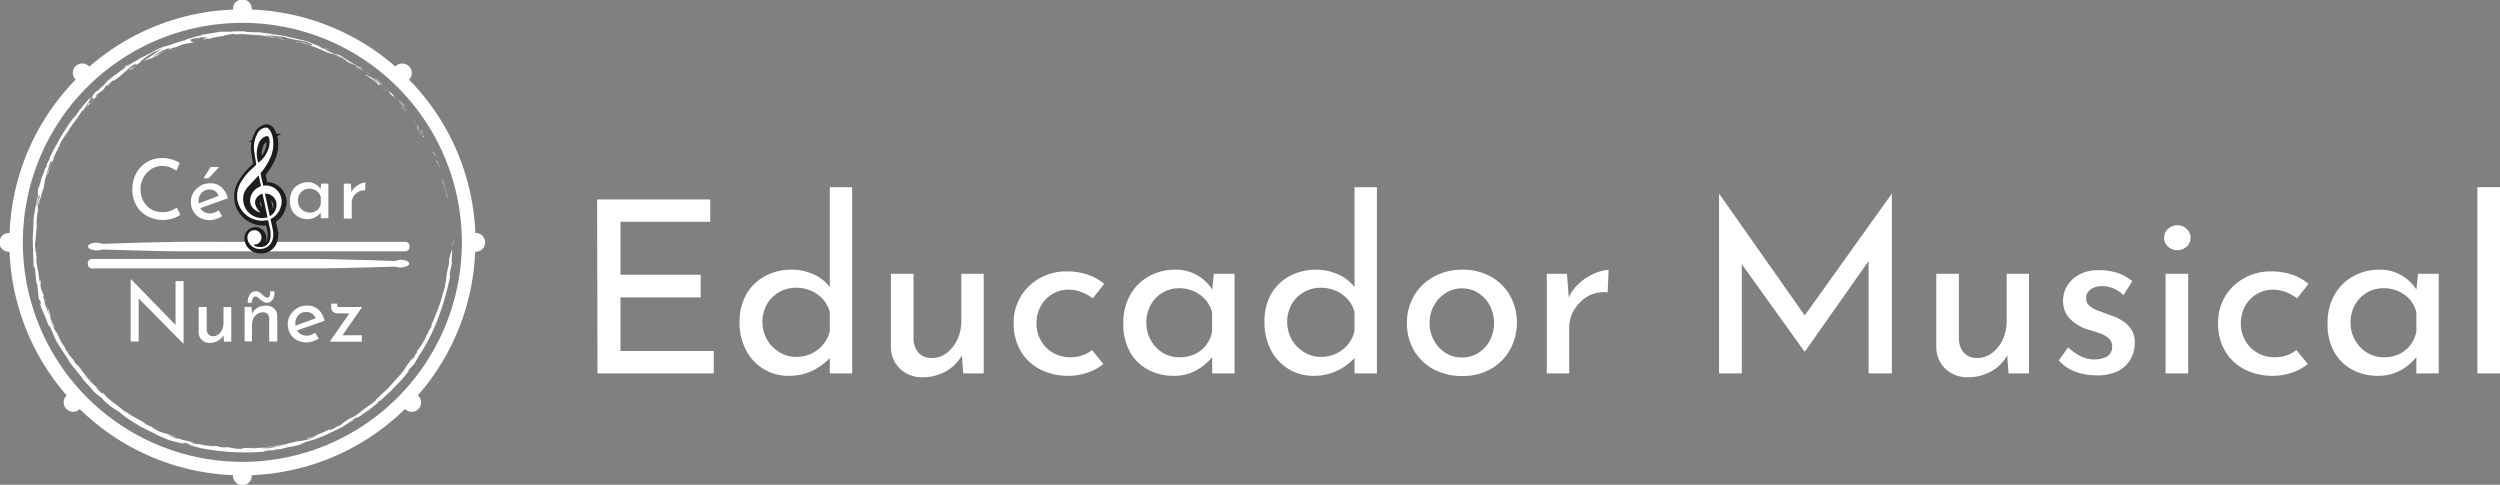 <svg xmlns="http://www.w3.org/2000/svg" viewBox="0 0 623.46 120.89"><rect x="0" y="0" width="623.46" height="120.89" fill="#808080" stroke="none"/><defs><style>.cls-1,.cls-2{fill:#fff;}.cls-2{stroke:#1d1d1b;stroke-miterlimit:10;stroke-width:2px;}</style></defs><title>Recurso 8</title><g id="Capa_2" data-name="Capa 2"><g id="Capa_1-2" data-name="Capa 1"><path class="cls-1" d="M148.92,49.74h28.2v5.58H154.74v13.2h20v5.64h-20V87.54H178v5.58h-29Z"/><path class="cls-1" d="M196.74,93.72a11.73,11.73,0,0,1-10.65-6.33,14.38,14.38,0,0,1-1.65-7,13.66,13.66,0,0,1,1.74-7.08,11.77,11.77,0,0,1,4.68-4.5,13.86,13.86,0,0,1,6.6-1.56,13,13,0,0,1,5.61,1.26A10.1,10.1,0,0,1,207.24,72l-.3,2V46.68h5.58V93.12h-5.58V86.94l.66,1.56A14.16,14.16,0,0,1,203,92.25,13.24,13.24,0,0,1,196.74,93.72ZM198.48,89a8.8,8.8,0,0,0,3.93-.84,8.64,8.64,0,0,0,2.88-2.25,8.28,8.28,0,0,0,1.65-3.33V77.82a7.69,7.69,0,0,0-1.71-3.18,8.42,8.42,0,0,0-2.94-2.13,9.39,9.39,0,0,0-3.81-.75,8.31,8.31,0,0,0-4.14,1.08,8.16,8.16,0,0,0-3.06,3,9.16,9.16,0,0,0,0,8.85,8.79,8.79,0,0,0,3.06,3.12A7.81,7.81,0,0,0,198.48,89Z"/><path class="cls-1" d="M230.16,94.08A7.92,7.92,0,0,1,224.49,92a7.45,7.45,0,0,1-2.31-5.37V68.28h5.64V84.66a5.46,5.46,0,0,0,1.2,3.27,4.29,4.29,0,0,0,3.36,1.35,6,6,0,0,0,3.69-1.23,8.86,8.86,0,0,0,2.67-3.36,11,11,0,0,0,1-4.83V68.28h5.58V93.12h-5.1L239.76,87l.36,1.14a9.79,9.79,0,0,1-2.22,3,10.57,10.57,0,0,1-3.45,2.13A11.75,11.75,0,0,1,230.16,94.08Z"/><path class="cls-1" d="M275.16,90.78a12.47,12.47,0,0,1-4,2.16,14.72,14.72,0,0,1-4.68.78,15.09,15.09,0,0,1-7.11-1.62,11.93,11.93,0,0,1-4.83-4.56,13.3,13.3,0,0,1-1.74-6.9,12.48,12.48,0,0,1,1.86-6.87,12.87,12.87,0,0,1,4.83-4.5,13.45,13.45,0,0,1,6.45-1.59,16.35,16.35,0,0,1,5.31.81,12.32,12.32,0,0,1,4.11,2.31l-2.82,3.6a12.5,12.5,0,0,0-2.61-1.47,8.72,8.72,0,0,0-3.51-.69,7.66,7.66,0,0,0-4,1.11,8,8,0,0,0-2.88,3,8.68,8.68,0,0,0-1.05,4.29,8.54,8.54,0,0,0,1.08,4.26,8.16,8.16,0,0,0,3,3.06,8.53,8.53,0,0,0,4.44,1.14,8.59,8.59,0,0,0,5.34-1.8Z"/><path class="cls-1" d="M292.68,93.72a13.38,13.38,0,0,1-6.33-1.5,11.17,11.17,0,0,1-4.53-4.41,14,14,0,0,1-1.68-7.11,14.11,14.11,0,0,1,1.74-7.2,12.07,12.07,0,0,1,4.68-4.62A13.08,13.08,0,0,1,293,67.26a10.56,10.56,0,0,1,5.91,1.59,10.78,10.78,0,0,1,3.63,3.75l-.36.9.54-5.22h5.16V93.12h-5.58V86.64l.66,1.44a7.57,7.57,0,0,1-1.14,1.53,14.66,14.66,0,0,1-2.13,1.89,11.73,11.73,0,0,1-3,1.59A11.59,11.59,0,0,1,292.68,93.72Zm1.5-4.62a8.87,8.87,0,0,0,3.78-.78,7.4,7.4,0,0,0,2.79-2.22,8.34,8.34,0,0,0,1.53-3.36V77.88a7.63,7.63,0,0,0-1.68-3.15,8.37,8.37,0,0,0-2.88-2.1,8.88,8.88,0,0,0-3.66-.75A8,8,0,0,0,287,76a8.83,8.83,0,0,0-1.11,4.5A8.62,8.62,0,0,0,287,84.84,8.48,8.48,0,0,0,290,88,8,8,0,0,0,294.18,89.1Z"/><path class="cls-1" d="M327.6,93.72A11.73,11.73,0,0,1,317,87.39a14.38,14.38,0,0,1-1.65-7A13.66,13.66,0,0,1,317,73.32a11.77,11.77,0,0,1,4.68-4.5,13.86,13.86,0,0,1,6.6-1.56,13,13,0,0,1,5.61,1.26A10.1,10.1,0,0,1,338.1,72l-.3,2V46.68h5.58V93.12H337.8V86.94l.66,1.56a14.16,14.16,0,0,1-4.59,3.75A13.24,13.24,0,0,1,327.6,93.72ZM329.34,89a8.8,8.8,0,0,0,3.93-.84,8.64,8.64,0,0,0,2.88-2.25,8.28,8.28,0,0,0,1.65-3.33V77.82a7.69,7.69,0,0,0-1.71-3.18,8.42,8.42,0,0,0-2.94-2.13,9.39,9.39,0,0,0-3.81-.75,8.31,8.31,0,0,0-4.14,1.08,8.16,8.16,0,0,0-3.06,3,9.16,9.16,0,0,0,0,8.85,8.79,8.79,0,0,0,3.06,3.12A7.81,7.81,0,0,0,329.34,89Z"/><path class="cls-1" d="M350.88,80.46a13,13,0,0,1,1.77-6.72A12.75,12.75,0,0,1,357.57,69a14.58,14.58,0,0,1,7.17-1.74A14.07,14.07,0,0,1,371.82,69a12.48,12.48,0,0,1,4.77,4.74,14.06,14.06,0,0,1,0,13.44A12.7,12.7,0,0,1,371.82,92a14,14,0,0,1-7.14,1.77,14.86,14.86,0,0,1-7.11-1.65,12.49,12.49,0,0,1-4.89-4.62A13.22,13.22,0,0,1,350.88,80.46Zm5.64.06a8.83,8.83,0,0,0,1.08,4.35A8.4,8.4,0,0,0,360.48,88a7.46,7.46,0,0,0,4.08,1.14A7.57,7.57,0,0,0,368.7,88a8.17,8.17,0,0,0,2.85-3.09,9.54,9.54,0,0,0,0-8.7,8.4,8.4,0,0,0-2.85-3.12,7.43,7.43,0,0,0-4.14-1.17,7.33,7.33,0,0,0-4.11,1.2,8.56,8.56,0,0,0-2.88,3.15A8.9,8.9,0,0,0,356.52,80.52Z"/><path class="cls-1" d="M390.78,68.28l.54,7.2-.24-1a11,11,0,0,1,2.76-3.84,13.32,13.32,0,0,1,3.84-2.46,10.63,10.63,0,0,1,3.48-.9l-.24,5.64a8.13,8.13,0,0,0-5,1,9.65,9.65,0,0,0-3.36,3.36,8.6,8.6,0,0,0-1.23,4.47V93.12h-5.58V68.28Z"/><path class="cls-1" d="M428.7,93.12V48.36h.06L451.5,80.7,449,80.16l22.74-31.8h.06V93.12H466V61.56l.42,2.94L450.12,87.66H450L433.38,64.5l1-2.7V93.12Z"/><path class="cls-1" d="M490.86,94.08A7.92,7.92,0,0,1,485.19,92a7.45,7.45,0,0,1-2.31-5.37V68.28h5.64V84.66a5.46,5.46,0,0,0,1.2,3.27,4.29,4.29,0,0,0,3.36,1.35,6,6,0,0,0,3.69-1.23,8.86,8.86,0,0,0,2.67-3.36,11,11,0,0,0,1-4.83V68.28H506V93.12h-5.1L500.46,87l.36,1.14a9.79,9.79,0,0,1-2.22,3,10.57,10.57,0,0,1-3.45,2.13A11.75,11.75,0,0,1,490.86,94.08Z"/><path class="cls-1" d="M522.66,93.6a14.55,14.55,0,0,1-5.13-.93,10,10,0,0,1-4.11-2.79l2.34-3.24A12.67,12.67,0,0,0,519,88.89a7.65,7.65,0,0,0,3.24.75,7.84,7.84,0,0,0,2.22-.3,3.41,3.41,0,0,0,1.65-1,2.72,2.72,0,0,0,.63-1.86,2.66,2.66,0,0,0-.87-2.13,7,7,0,0,0-2.19-1.23q-1.32-.48-2.88-.9a10.69,10.69,0,0,1-4.68-2.82A6.31,6.31,0,0,1,514.5,75a7.24,7.24,0,0,1,1-3.69,7.64,7.64,0,0,1,3-2.82,9.68,9.68,0,0,1,4.8-1.11,15.64,15.64,0,0,1,4.62.63,11.09,11.09,0,0,1,3.84,2.13l-2.22,3.48A6.91,6.91,0,0,0,527,71.91a7.46,7.46,0,0,0-2.67-.57,6,6,0,0,0-2,.33,3.6,3.6,0,0,0-1.5,1,2.28,2.28,0,0,0-.57,1.59,2.36,2.36,0,0,0,.81,2,7,7,0,0,0,2.19,1.23l2.7,1a13.28,13.28,0,0,1,3.24,1.44,7.44,7.44,0,0,1,2.31,2.22,5.87,5.87,0,0,1,.87,3.3,8.32,8.32,0,0,1-1.05,4.11,7.46,7.46,0,0,1-3.18,3A11.71,11.71,0,0,1,522.66,93.6Z"/><path class="cls-1" d="M539.7,59.28a2.81,2.81,0,0,1,1-2.22,3.47,3.47,0,0,1,2.31-.9,3.36,3.36,0,0,1,2.28.9,3,3,0,0,1,0,4.47,3.43,3.43,0,0,1-2.28.87,3.54,3.54,0,0,1-2.31-.87A2.79,2.79,0,0,1,539.7,59.28Zm.36,9h5.64V93.12h-5.64Z"/><path class="cls-1" d="M575.52,90.78a12.47,12.47,0,0,1-4,2.16,14.72,14.72,0,0,1-4.68.78,15.09,15.09,0,0,1-7.11-1.62,11.93,11.93,0,0,1-4.83-4.56,13.3,13.3,0,0,1-1.74-6.9A12.48,12.48,0,0,1,555,73.77a12.87,12.87,0,0,1,4.83-4.5,13.45,13.45,0,0,1,6.45-1.59,16.35,16.35,0,0,1,5.31.81,12.32,12.32,0,0,1,4.11,2.31l-2.82,3.6a12.5,12.5,0,0,0-2.61-1.47,8.72,8.72,0,0,0-3.51-.69,7.66,7.66,0,0,0-4,1.11,8,8,0,0,0-2.88,3,8.68,8.68,0,0,0-1.05,4.29,8.54,8.54,0,0,0,1.08,4.26,8.16,8.16,0,0,0,3,3.06,8.53,8.53,0,0,0,4.44,1.14,8.59,8.59,0,0,0,5.34-1.8Z"/><path class="cls-1" d="M593,93.72a13.38,13.38,0,0,1-6.33-1.5,11.17,11.17,0,0,1-4.53-4.41,14,14,0,0,1-1.68-7.11,14.11,14.11,0,0,1,1.74-7.2,12.07,12.07,0,0,1,4.68-4.62,13.08,13.08,0,0,1,6.42-1.62,10.56,10.56,0,0,1,5.91,1.59,10.78,10.78,0,0,1,3.63,3.75l-.36.9.54-5.22h5.16V93.12h-5.58V86.64l.66,1.44a7.57,7.57,0,0,1-1.14,1.53A14.66,14.66,0,0,1,600,91.5a11.73,11.73,0,0,1-3,1.59A11.59,11.59,0,0,1,593,93.72Zm1.5-4.62a8.87,8.87,0,0,0,3.78-.78,7.4,7.4,0,0,0,2.79-2.22,8.34,8.34,0,0,0,1.53-3.36V77.88A7.63,7.63,0,0,0,601,74.73a8.37,8.37,0,0,0-2.88-2.1,8.88,8.88,0,0,0-3.66-.75A8,8,0,0,0,587.31,76a8.83,8.83,0,0,0-1.11,4.5,8.62,8.62,0,0,0,1.14,4.38A8.48,8.48,0,0,0,590.4,88,8,8,0,0,0,594.54,89.1Z"/><path class="cls-1" d="M617.82,46.68h5.64V93.12h-5.64Z"/><path class="cls-1" d="M118.55,58.11h0A57.9,57.9,0,0,0,102,19.85a2.34,2.34,0,0,0-1.69-4,2.37,2.37,0,0,0-1.71.74A57.88,57.88,0,0,0,62.78,2.39V2.34a2.34,2.34,0,1,0-4.67,0v.05A57.9,57.9,0,0,0,22.27,16.63a2.34,2.34,0,1,0-3.39,3.22A57.85,57.85,0,0,0,2.39,58.11H2.34a2.34,2.34,0,1,0,0,4.67h.05A57.88,57.88,0,0,0,16.63,98.61a2.37,2.37,0,0,0-.74,1.71,2.34,2.34,0,0,0,4,1.69A57.9,57.9,0,0,0,58.11,118.5v0a2.34,2.34,0,1,0,4.67,0v0A57.92,57.92,0,0,0,101,102a2.34,2.34,0,1,0,3.21-3.4A57.83,57.83,0,0,0,118.5,62.78h0a2.34,2.34,0,1,0,0-4.67ZM60.44,115.18a54.74,54.74,0,1,1,54.74-54.74A54.74,54.74,0,0,1,60.44,115.18Z"/><path class="cls-1" d="M113,60.06c0,.49.11.31.13.38C113.09,59.63,113,60.08,113,60.06Z"/><polygon class="cls-1" points="112.07 52.09 112.14 52.22 111.86 51.07 112.07 52.09"/><path class="cls-1" d="M110.42,44.78c0,.73.71,2.62,1,3.93l0,.22.29.56C111.28,47.92,110.67,45.9,110.42,44.78Z"/><path class="cls-1" d="M109.4,40.89c0,.26-.35-.8.3.89l0-.17Z"/><path class="cls-1" d="M109.66,41.61c.28.75-.12-.51,0,0Z"/><path class="cls-1" d="M108.2,38.25l.51.92c-.06-.22-.46-1.06-.28-.76C107.93,37.45,108,37.67,108.2,38.25Z"/><path class="cls-1" d="M107.65,37.41l.26.48A2,2,0,0,0,107.65,37.41Z"/><path class="cls-1" d="M108.45,38.9l-.54-1a.69.69,0,0,0,.24.47C108.06,38.29,108.21,38.48,108.45,38.9Z"/><path class="cls-1" d="M108.71,39.5c.24.53.46,1.26,0,.31a6.16,6.16,0,0,0,.56,1.23A5.81,5.81,0,0,0,108.71,39.5Z"/><path class="cls-1" d="M110.11,44.48a6.87,6.87,0,0,1,.19.75l.22.64c0-.16-.13-.53-.21-.85A1.7,1.7,0,0,0,110.11,44.48Z"/><path class="cls-1" d="M105.17,32.48c-.07,0,.09.35.09.44l.44.64A8.21,8.21,0,0,1,105.17,32.48Z"/><path class="cls-1" d="M105.26,32.92l-.65-1C105.14,32.86,105.26,33,105.26,32.92Z"/><polygon class="cls-1" points="107.39 37.33 108.33 38.98 107.23 37.01 107.39 37.33"/><polygon class="cls-1" points="102.66 28.83 103.13 29.31 102.32 28.45 102.66 28.83"/><path class="cls-1" d="M100.86,26.52c.38.31-.36-.57,0-.22-.54-.58-1-1.05-1.5-1.46A19.86,19.86,0,0,1,100.86,26.52Z"/><path class="cls-1" d="M98.63,24.13l.75.71C99.13,24.59,98.89,24.36,98.63,24.13Z"/><path class="cls-1" d="M103.53,30.33a3.08,3.08,0,0,0-.46-.79l.19.42Z"/><path class="cls-1" d="M103.27,30v0l-.58-.79Z"/><path class="cls-1" d="M103.6,30.42l-.07-.09A.2.2,0,0,0,103.6,30.42Z"/><path class="cls-1" d="M106.08,34.61c-.4-.55-1.18-1.71-.56-.5C105.84,34.48,105.48,33.79,106.08,34.61Z"/><path class="cls-1" d="M103.83,31c.23.33.42.7.63,1.05,0,0-.07-.25.13,0C104.33,31.66,104.11,31.29,103.83,31Z"/><polygon class="cls-1" points="103.44 30.49 103.83 30.95 103.56 30.58 103.44 30.49"/><path class="cls-1" d="M100,25.76c-.39-.37-.79-.79-1.23-1.27.45.53.93,1.08,1.4,1.58C100.23,26.12,100.48,26.31,100,25.76Z"/><path class="cls-1" d="M101.63,27.76l-.08-.09C101.59,27.74,101.62,27.78,101.63,27.76Z"/><polygon class="cls-1" points="94.08 20.05 94.15 20.13 94.18 20.13 94.08 20.05"/><path class="cls-1" d="M100.2,26.17a6.31,6.31,0,0,0,.8.82l-.86-.92S100.08,26.05,100.2,26.17Z"/><path class="cls-1" d="M97.35,22.87a7.05,7.05,0,0,1,.6.68A3.06,3.06,0,0,0,97.35,22.87Z"/><path class="cls-1" d="M101.47,27.51l0,.06C101.43,27.42,101.44,27.44,101.47,27.51Z"/><path class="cls-1" d="M101.47,27.51c-.18-.21-.33-.36-.47-.52l.55.68A1.19,1.19,0,0,1,101.47,27.51Z"/><path class="cls-1" d="M92.12,19.4a3,3,0,0,1,.8.45c.21.15.45.31.67.5s.44.42.64.64c.91.72.56,0-.08-.86-.07,0-.05,0-1.07-.66.35.24,2,1.83,1.14,1.21-.59-.53-.86-.71-1-.86s-.25-.26-.54-.51c.45.49-1.73-1.07-1.56-.72l1.15.79S91.82,19.15,92.12,19.4Z"/><path class="cls-1" d="M95.85,21.69l.38.32A17.11,17.11,0,0,1,95,20.75a3.83,3.83,0,0,0-.86-.62L96,21.79Z"/><path class="cls-1" d="M97.86,23.54c-.32-.23-1.27-1-.8-.4,1,1,.77.67,1.4,1.27-1.6-1.72.5.46-.6-.84l.88.92L98,23.55l0,.05h0c.06.09.07.12,0,0l0,0-.1-.05c-.45-.52-.06-.1.1.05s0,0,0,0h0c-.53-.59-1.17-1.06-1.75-1.59C96.57,22.37,97.07,22.76,97.86,23.54Z"/><path class="cls-1" d="M104.68,33.16c0-.07,0-.07,0-.08S104.53,32.91,104.68,33.16Z"/><path class="cls-1" d="M104.23,32.3a4.92,4.92,0,0,1,.49.71c.22.43,0,0-.06.07.2.27.67,1,.17,0l-.1-.13a12.76,12.76,0,0,1-.88-1.81A6,6,0,0,0,104.23,32.3Z"/><path class="cls-1" d="M101.21,27.73a14.91,14.91,0,0,0-1.3-1.46l.6.8V27C101.21,27.86,101.09,27.66,101.21,27.73Z"/><path class="cls-1" d="M94,19.85l.27.09a10,10,0,0,0-1-.58Z"/><polygon class="cls-1" points="91.89 18.33 92.03 18.3 91.45 17.95 91.89 18.33"/><path class="cls-1" d="M16.26,86.6l.32.47Z"/><path class="cls-1" d="M14.33,83l-.09-.07C14.35,83.09,14.4,83.15,14.33,83Z"/><path class="cls-1" d="M32.79,15.75c-.77.36-1.66.73-1.51.77l.28-.05C32.06,16.15,32.45,15.93,32.79,15.75Z"/><path class="cls-1" d="M9.5,50.22,9.57,50l0-.57A6,6,0,0,0,9.5,50.22Z"/><path class="cls-1" d="M9.85,50.88,9.62,52C9.68,51.71,9.76,51.37,9.85,50.88Z"/><path class="cls-1" d="M31.46,102.73a5.5,5.5,0,0,0,.6.28C31.21,102.44,31.56,102.72,31.46,102.73Z"/><path class="cls-1" d="M67.92,8.45c-.71-.15-1.28-.25-1.78-.33A7.65,7.65,0,0,0,67.92,8.45Z"/><path class="cls-1" d="M14.42,85.78c.2.29.3.41.31.39C14.53,85.87,14.4,85.7,14.42,85.78Z"/><path class="cls-1" d="M64,8l.38,0a13.55,13.55,0,0,1,1.72.1A8,8,0,0,0,64,8Z"/><path class="cls-1" d="M103,89.17l.11-.15S103.09,89.07,103,89.17Z"/><path class="cls-1" d="M112.39,67.43c0,.24-.09.62-.14,1C112.28,68.23,112.33,67.94,112.39,67.43Z"/><path class="cls-1" d="M83.12,13c.49.23.08,0,0,0Z"/><path class="cls-1" d="M85.3,14.49c-.11,0-.2-.07-.22-.05A.55.55,0,0,1,85.3,14.49Z"/><path class="cls-1" d="M58.66,8.56h0C58.77,8.58,58.74,8.58,58.66,8.56Z"/><path class="cls-1" d="M83.84,13.36,83.22,13Z"/><path class="cls-1" d="M83.76,13.27l.42.21C84.25,13.5,84.2,13.46,83.76,13.27Z"/><path class="cls-1" d="M82.44,12.64l.78.39c-.09,0-.13-.08-.1-.07Z"/><path class="cls-1" d="M67.22,111.61h.11C67.86,111.47,67.63,111.52,67.22,111.61Z"/><path class="cls-1" d="M22.75,25.46l0-.05-.05.06Z"/><path class="cls-1" d="M21.52,26.93a7.87,7.87,0,0,1,1.21-1.46l-.66.26Z"/><path class="cls-1" d="M22.05,94.48l-.82-1c1.2,1.09,1.94,2,1.2,1-.09,0-.36-.21-.71-.56a10.34,10.34,0,0,1-1.18-1.35,9.36,9.36,0,0,0-1.76-2l-.47-.74.33.42c-.9-1.45-.95-.89-2.07-2.8-.38-.67-.61-1.16-.31-.73l-1-1.42c-.24-.44-.14-.36.11.07-.44-.75-.79-1.56-1.19-2.33h0c-.21-.31-.65-1-.87-1.4-.24-.62.18.29.15.12-.23-.43-.49-.85-.69-1.29s0-.17.18.15.44.8.65,1.25a3.73,3.73,0,0,0-.54-1.37,17.27,17.27,0,0,1-.9-2.49l.51,1.27c-.13-.9-.56-1.87-1-3.35.06.35.77,3,.15,1.55a15.58,15.58,0,0,0-.66-1.76c.12,0-.12-.84-.38-1.84l.17,0a12,12,0,0,0-.61-1.59,3.4,3.4,0,0,1-.18-1.8c-.27-2,0,1.4-.37-.93-.1-.83-.21-1.53-.34-2.27a19.63,19.63,0,0,1-.39-2.51c0-1.16.11.2.13-.22l-.18-1c0-.26,0-.18.06-.14-.09-.86-.16-.06-.28-1.43a5.66,5.66,0,0,1,0-1.76A15,15,0,0,0,9,57.38c.07-.42.09.21.16.08a33.89,33.89,0,0,1,.09-3.91L9.62,52c-.3,1.17-.21-.37-.12-1.73-.12.42-.22.78-.29,1a15.36,15.36,0,0,1,.33-2.14c.09-.25.09,0,.07.33L9.67,49c.25-.74.24-.33.19.23L9.57,50c0,.54,0,1,.15,1s0-.41.07-.7c0,.14,0,.23,0,.17s0-.3.06-.64l.3-.44,0-.13.8-2.68c.08-.49.15-1,.23-1.47s.25-1,.39-1.5a35.25,35.25,0,0,1,1.18-3.74c-.22.76.13.24.25.34A34.43,34.43,0,0,0,11.6,44c.31-.8.32-.6.27-.39l.87-2.81c.08.11.29-.55.69-1.21-.48.42.8-2,1.25-3.15.11,0,.06.27-.59,1.57.88-1.35.58-2,1.58-3.3a2.92,2.92,0,0,0-.34.6c.37-.74,1.48-2.46,1.29-2l-.18.31,1.11-1.82c.44-.66,1-1.31,1.4-1.95a23.49,23.49,0,0,0,1.68-2.53,1.5,1.5,0,0,1-.06.54c.73-1.22,1.52-2.4,2.3-3.63-.12.41,1.16-.35-.09,1.17.42-.38.85-.93,1.68-1.77-.31.23-.89.47-.52.09,1.21-.82.82-.6,2.25-1.66-.45.36-.17-.29.51-.9-.07.13.24.17,0,.41a17.51,17.51,0,0,1,1.55-1.67c-.42.38.07.25.53,0-.22.1,1.56-1.17,2-1.55l-.81.52c2.05-1.52,1.85-1.78,4-3.11-.24.21-.47.7.65.06a14.24,14.24,0,0,1,1.37-1.27,21.21,21.21,0,0,1,2.61-1.68l.42-.12A12.61,12.61,0,0,1,40.66,12c-.48.25-1.33.89-2.25,1.5s-1.9,1.26-2.59,1.71a11,11,0,0,0,1.56-.66c.49-.15-.64.44-1,.63l3-1.4c-.1,0,.45-.36,1-.67s1.17-.51,1.09-.55a25.64,25.64,0,0,0-3.23,1.62c-.11-.05.31-.38,1-.83a10.49,10.49,0,0,1,1.28-.71c.5-.22,1-.43,1.61-.63s-.32.44-.25.47a20.8,20.8,0,0,1,2.28-.91l-.91.43a12.29,12.29,0,0,0,1.63-.67,8.27,8.27,0,0,1,1.89-.5,12.43,12.43,0,0,0,1.7-.32c-.9,0-1.23-.49-.68-.78l1.58-.3a12,12,0,0,1,1.92-.17c.92,0-1.27.55-.49.56a3,3,0,0,1,.71-.22c.57-.05-.21.17,1,0,.18-.2,2.5-.37.56-.23a12.76,12.76,0,0,1,1.27-.19A12.64,12.64,0,0,1,55.83,9c-.47-.08,1.25-.43,2.48-.55-.07.05.21.09.35.11l1.7-.06c.51,0,1,.06,1.46.09.94.07,1.86.14,3,.2.22,0,1.34.17.85.21a9.93,9.93,0,0,1,1.36.11c1.36.36-1.59-.22-.56.11a28.2,28.2,0,0,1,2.88.24A19.36,19.36,0,0,0,66,9c0-.21,1.81-.16,4.27.12a5,5,0,0,1,.95.17c.17.06.22.09.22.11s-.19,0,0,0a24.37,24.37,0,0,0,3.26.69,8,8,0,0,1,2.75.79c1.1.55,0,.27.19.46-.76-.25-1.32-.49-1.83-.68s-1-.32-1.5-.45l1.26.39a17.73,17.73,0,0,1-2.08-.49,53.07,53.07,0,0,1,8.43,3.11c.47.18,1.27.51.92.28L82,13.16c-.7-.45,1.58.6.58.06l1.8.74c.33.13.66.28,1,.45s.67.41,1,.64l.19.3a6.93,6.93,0,0,0-1.33-.86,31.06,31.06,0,0,0,2.88,1.76l-1-.71a19.37,19.37,0,0,1,3.65,2.14c-.47-.54-.29-.21-1.06-1,.67.67-3.31-2-2.15-1a9.53,9.53,0,0,0-1.25-.92c-.44-.29-.9-.61-1.52-1,0,.06.42.31-.72-.27l-.27-.08-.07,0,.06,0c-.06,0-.06,0,0,0a4.62,4.62,0,0,1,.55.35c-.62-.17-2.44-1-3.07-1.29s.3.09,0-.14a6.88,6.88,0,0,0-1-.32c0-.14-1.81-.86-.12-.31l-1.5-.55a22.56,22.56,0,0,0-2.85-1.07c-.72-.21-1.88-.35-1.22-.27l-2.44-.56,0,0a24.92,24.92,0,0,0-3.77-.64c-1.31-.16-2.64-.44-4-.56-.83,0-1.69,0-3.08-.12l-.27-.11c-.54,0-1.34,0-2.07,0a11.29,11.29,0,0,0-1.6.1,8.38,8.38,0,0,0-1.34,0l-.93,0c-.32,0-.66.1-1,.15-1.38.22-2.84.49-3.78.61l0,.13c-1.28.22-2.46.63-4,1.06l.13.09c-1.34.35-3.41,1-5.47,1.75a5.78,5.78,0,0,1,1-.38c-.63.16-1.27.38-1.91.61s-1.22.61-1.82.92l-1.76.93c-.57.29-1.15.54-1.67.83a9.47,9.47,0,0,1-1.22.74l.12-.08-.21.12-.73.38.62-.31c-.39.24-1,.61-1.53,1l-.32,0-.13.09c-.59.31-.42.32-.07.22a4.27,4.27,0,0,0-.69.57c-.55.16-1.38,1.11-2.1,1.39-.15.17-.82.7-1.47,1.23a7.33,7.33,0,0,0-1.24,1.37s-.19.12.08-.12a16.57,16.57,0,0,0-1.61,1.47l-.34.1-.54.63L23,24.1c-.73.67-1,.94-.47.12C21,26.13,21.23,25.7,20,27.34l0-.14a20.77,20.77,0,0,1-1.35,1.9c-1.26,1.1-4.56,6.64-6.35,10.43.32-.3.06.11-.22.66s-.54,1.22-.46,1.34c-.15.21-.39.74-.21.08-.65,2-1.28,3-1.42,4.47-.12.22,0-.47-.07-.27a4.47,4.47,0,0,1-.21.88c-.09.2,0-.32.08-.66-.54,2.13-.38,2.39-.23,2.59a12.13,12.13,0,0,0-.39,1.29A8.06,8.06,0,0,0,9.11,51c-.12.36-.29,1-.1-.36-.12.75-.83,4.59-.63,4.69a10.94,10.94,0,0,0-.06,1.26c-.09,1.71-.11,1.86-.18,3.53l0-.46c.12.66,0,1.39.13,2.74l0,0a21.1,21.1,0,0,0,.08,2.21c0,.16,0,.32,0,.64a11.06,11.06,0,0,0,.11,1.53l.1-.18c.3.25.25,2.7.62,4.44,0-.22,0-.43,0-.65.21.94.3,2.71.49,3.67,0,.22-.12-.31-.21-.6.49,2.52.23.28.74,2.12,0,.36-.35-.37,0,.86.08.31.46,1.17.89,2.15.21.5.43,1,.62,1.53q.15.39.27.75c.1.23.2.45.27.65-.11-.37-.21-.74.22,0,.63,1.19,1.32,3.44,2.13,4.39.07.15.09.22.08.23.59.86,1.83,2.83,2.24,3.3.21,1,4,5.06,3.76,5.19L22.89,97l-.08,0a11.42,11.42,0,0,0,1.62,1.53c.41.33.7.53,1,.74s.05.13,0,.12A19.63,19.63,0,0,0,30,102.87l.14.26a9.81,9.81,0,0,1,.8.6c.38.3.9.6,1.47,1s1.2.77,1.85,1.17a11.23,11.23,0,0,0,2,1.06.81.81,0,0,1-.31-.09c.76.33,1.57.72,2.38,1.13a23.24,23.24,0,0,0,2.42,1.17,13.85,13.85,0,0,0,3.58,1.13,17,17,0,0,0,2.11.49c-2.69-.73.46-.09-.63-.44,1.06.24,2.7.83,1.39.52l-.2-.08c-.53.09,3.34,1,3.25,1a57.73,57.73,0,0,0,16,.81,4.62,4.62,0,0,1-.61-.11c.6,0,1.19-.16,1.78-.24s.65,0-.62.23a8.94,8.94,0,0,0,2.15-.45c2.5-.31-.94.35-.18.24l1-.17-.24,0,1-.25c.31-.07.7-.16,1.45-.36.95-.21.51,0,.88-.11,0,0,.13,0,.58-.14l2.21-.55-.92.09c.95-.31,2.06-.55,1-.42a36,36,0,0,0,4.68-1.53c1.88-.79,3.61-1.73,4.07-1.88l.92-.51.91-.58,2-1.24c-.38.2-.68.19.59-.56-.15.27.49,0,1.22-.52a18.39,18.39,0,0,1,2.19-1.44c-.48.26.36-.38,1.13-1s1.38-1.29.7-.79c.93-.81.13,0,.88-.53.53-.52,1.09-1,1.69-1.59.3-.27.61-.54.91-.83l.87-.92a35.46,35.46,0,0,0,3.51-4c0-.07-.42.38,0-.29l1.33-1.41a3.64,3.64,0,0,0,.37-.68,9.52,9.52,0,0,1,.67-1c-.12.14-.31.35-.08-.07,4.11-5.89,6.5-13.09,8-20.18-.23,1-.14.31,0-.43-.1.48-.11,0-.18.06.19-1,.44-2,.59-3-.14-.56.15-3.25,0-3.58l0,1c-.12-1.27-.5,1.76-.73,1.55a7.23,7.23,0,0,1,0,1.22c-.06.45-.19.93-.3,1.44a17.24,17.24,0,0,0-.47,3.33c-.13.49,0-.45-.11-.19a8.3,8.3,0,0,1-.51,2.56v-.15A29.1,29.1,0,0,1,109.24,77l-.8,2a19.86,19.86,0,0,1-1.07,2.47l.24-.23c-.4.79-.52,1-.72,1.31-.29,1,1.09-2.25.87-1.33A30.5,30.5,0,0,0,106,84.47a14.25,14.25,0,0,1-1.83,2.84c-.71,1.17.32-.27-.39.9l-.25.27-.1.35a2.82,2.82,0,0,1-.93,1c.14-.17.36-.51.49-.7-.76.88-1.93,2.64-2.19,2.94l.82-1c-.56.74-1.1,1.57-1.76,2.33l-2.05,2.27-1,1.14-1.11,1c-.72.67-1.42,1.33-2.06,2l.24-.14a7.9,7.9,0,0,1-1.18,1l-.78.56c-.48.33-1,.68-2.19,1.61l.08-.08A10.83,10.83,0,0,1,88,104.08c.62-.45-1.3.64-.48.06-2.5,1.62-1.19.88-2.83,2l-.45.11a13.07,13.07,0,0,1-2,1.11c1.09-.61-.93.3.28-.4-.74.29-1.36.58-1.91.85l-1.51.62a9.84,9.84,0,0,1-2.31.76c-1.29.75,2.63-.81,1.88-.48.67-.15-1.07.6-2,.92s-1.75.18-4.2.84l.5-.15a14.21,14.21,0,0,0-1.39.36l-.74.21c-.26,0-.54.07-.83.09-.62.25-1.5.22-1.66.44l2.31-.4a38.34,38.34,0,0,1-4.68.89,10.94,10.94,0,0,1,1.24-.31c-.64,0-1.21.26-1.88.22.17-.14,2.81-.45,4.19-.79-.69,0-2.63.54-2,.22a6.58,6.58,0,0,1-1.81.39,17.24,17.24,0,0,0-2.37.19l.1-.12c-.27,0-.83.11-1.33.14l.9-.2a21.5,21.5,0,0,1-4,0c1.39.08,1.55.11,1.5.15s-.29.12.3.13c-3.45.06-2-.37-5.82-.52.52,0,1.95.18,1.13.2a9.76,9.76,0,0,1-2.13-.36c-2.53-.36.37.18-.71.09A11.12,11.12,0,0,0,51,111.1V111l-.86-.14-.51-.11a1.42,1.42,0,0,0-.42,0c-.17,0-.3,0-1.56-.32l1.11.11-1.33-.3.31-.06c-.74-.14-1.22-.24-1.69-.36a8.69,8.69,0,0,1-1.6-.53c.29.2-.25.14-1.47-.3-.8-.37.5.06-1.23-.55a4.48,4.48,0,0,1,1.59.52c.09,0,.41.06.5.06-.86-.41-2.23-.84-2.85-1.06.24.09.52.2.66.27-.42-.13-.86-.25-1.27-.39l-1.24-.5c-.35-.22,0-.11.27,0-.49-.22-.85-.34-1.56-.67.22,0,.22-.11,1.25.33l-2.32-1c-.14-.1-1.11-.67-.8-.56-1.15-.79-3-1.58-4.54-2.68a3.88,3.88,0,0,1-.58-.37l-2-1.58L27.75,100c-.35-.31-.72-.62-1.12-.94l-.75-.92c-1.23-1.06,1,1.23-1-.53-1.45-1.26-.43-.59-.86-1.1a23.71,23.71,0,0,1-3-3.13C21.39,93.74,21.68,94.09,22.05,94.48ZM11.93,77.4a8,8,0,0,1,.52,1.35A3.66,3.66,0,0,1,11.93,77.4Zm-1.49-30a5.52,5.52,0,0,1-.34,1.2C10.19,48.23,10.29,47.83,10.44,47.39Zm67.14-36.6h0C76.73,10.43,77,10.56,77.58,10.79Zm1.71.68c.18,0,.17,0,.11,0a5.64,5.64,0,0,1-1-.32A3.61,3.61,0,0,0,79.29,11.47ZM73,111.34l-.35.06C73.42,111.16,73.21,111.25,73,111.34Z"/><path class="cls-1" d="M9.81,50.8c0,.1-.06.13-.09.15S9.74,51.11,9.81,50.8Z"/><path class="cls-1" d="M31.35,102.67l0,0,.06,0Z"/><path class="cls-1" d="M51.55,9.77a4.4,4.4,0,0,1-.72,0S51,9.85,51.55,9.77Z"/><path class="cls-1" d="M88.08,15.61l-1-.59a9.61,9.61,0,0,1,.89.59S87.77,15.42,88.08,15.61Z"/><path class="cls-1" d="M95.7,22.34l.41.34v-.07C95.57,22.12,95.17,21.81,95.7,22.34Z"/><path class="cls-1" d="M88.8,16.51c0,.15.7.44,1.35.94L90,17.37C90.31,17.39,89.58,16.9,88.8,16.51Z"/><path class="cls-1" d="M90.3,17.56l.61.45C91,18,90.67,17.82,90.3,17.56Z"/><path class="cls-1" d="M81.48,12.26c.34.2.27,0,.45.12C82.38,12.44,79.51,11.43,81.48,12.26Z"/><polygon class="cls-1" points="89.18 17.13 89 16.88 88.55 16.73 89.18 17.13"/><path class="cls-1" d="M83.64,13.87l1.16.59a1.13,1.13,0,0,1,.33.12A13.87,13.87,0,0,0,83.64,13.87Z"/><path class="cls-1" d="M85.13,14.58c.37.19.71.41.92.51A10.24,10.24,0,0,0,85.13,14.58Z"/><polygon class="cls-1" points="87.64 16.24 87.32 16.02 86.54 15.54 87.64 16.24"/><path class="cls-1" d="M70.43,9.32,69,9.14c-.15,0,.23.11.75.17C70.11,9.33,70.64,9.39,70.43,9.32Z"/><path class="cls-1" d="M74.52,10.67a2.62,2.62,0,0,1-.58-.25l-.08.14Z"/><path class="cls-1" d="M70.51,9.72c-.15,0-2.05-.19-.28.07C70.38,9.75,71.78,10,70.51,9.72Z"/><polygon class="cls-1" points="49.32 9.75 49.67 9.65 49.57 9.42 49.32 9.75"/><path class="cls-1" d="M32.38,17.51c1.46-.81.26-.33,1.58-1.05.31-.26-1.08.59-.77.33C32.37,17.37,31.9,17.61,32.38,17.51Z"/><path class="cls-1" d="M33.19,16.79l.42-.3Z"/><polygon class="cls-1" points="112.89 63.46 113 62.37 112.88 63.07 112.89 63.46"/><path class="cls-1" d="M112.81,61.35l.17-.25-.11-.66A8,8,0,0,1,112.81,61.35Z"/><path class="cls-1" d="M11.33,74.48l-.06-.06a4.74,4.74,0,0,0,.18.9Z"/><polygon class="cls-1" points="17.1 87.67 16.97 87.45 17.09 87.93 17.1 87.67"/><path class="cls-1" d="M24.82,97a9.7,9.7,0,0,1-1.11-1.11C24.43,96.66,24.8,97.18,24.82,97Z"/><path class="cls-1" d="M100.43,64.83a4,4,0,0,0-1.74.2.71.71,0,0,1-.28.06l-6.52-.22-6.61-.17q-2.94-.08-5.88-.12c-2,0-3.91,0-5.87,0H58.85l-8.84,0H40.86c-3.92,0-7.84,0-11.75,0h-6a1.09,1.09,0,0,0-1.2.86,2,2,0,0,0,.1.93,1.15,1.15,0,0,0,1.15.57l9.65,0h8.77l8.75,0h8.08l8.8,0h6c2.17,0,4.35,0,6.52,0q4.58-.06,9.15-.18c3.15-.07,6.31-.17,9.47-.25a.86.86,0,0,1,.27,0,4,4,0,0,0,2.51,0,2.4,2.4,0,0,0,.64-.32.53.53,0,0,0,0-.91A2.71,2.71,0,0,0,100.43,64.83Z"/><path class="cls-1" d="M23.6,60.56a4,4,0,0,1,1.73.2.69.69,0,0,0,.28.05l6.52-.21c2.2-.07,4.41-.12,6.61-.18,2,0,3.92-.09,5.88-.11s3.92,0,5.88,0H65.18l8.83,0h9.15l11.76,0h6a1.1,1.1,0,0,1,1.2.85,2,2,0,0,1-.1.94,1.19,1.19,0,0,1-1.15.57H82.41l-8.75,0H65.58l-8.8,0h-6c-2.17,0-4.35,0-6.52,0-3,0-6.1-.11-9.15-.18s-6.31-.17-9.46-.25a.69.69,0,0,0-.28,0,4,4,0,0,1-2.51,0,2.16,2.16,0,0,1-.64-.33.53.53,0,0,1,0-.91A2.64,2.64,0,0,1,23.6,60.56Z"/><path class="cls-1" d="M45,53.56a7.4,7.4,0,0,1-1,.56,7.11,7.11,0,0,1-1.52.52,8,8,0,0,1-1.9.21,8.1,8.1,0,0,1-3.14-.62A7,7,0,0,1,35,52.58a7.18,7.18,0,0,1-1.51-2.41A8,8,0,0,1,33,47.26a8.72,8.72,0,0,1,.54-3.11,7.28,7.28,0,0,1,1.55-2.48A7.14,7.14,0,0,1,37.46,40a7.52,7.52,0,0,1,3-.58,7.85,7.85,0,0,1,2.46.36,9.1,9.1,0,0,1,1.9.85L44,42.57a8.35,8.35,0,0,0-1.53-.81,5,5,0,0,0-2-.38,5.07,5.07,0,0,0-2.08.44,5.37,5.37,0,0,0-1.73,1.23,5.91,5.91,0,0,0-1.61,4.11,6.43,6.43,0,0,0,.39,2.26,5.67,5.67,0,0,0,1.1,1.84,5.1,5.1,0,0,0,1.75,1.22,5.77,5.77,0,0,0,2.29.43,5.46,5.46,0,0,0,2-.35,6.55,6.55,0,0,0,1.48-.79Z"/><path class="cls-1" d="M52.38,54.89a5.11,5.11,0,0,1-2.55-.59,4.28,4.28,0,0,1-1.64-1.63,4.67,4.67,0,0,1-.59-2.36A4.26,4.26,0,0,1,48.26,48,4.94,4.94,0,0,1,50,46.33a4.72,4.72,0,0,1,2.42-.63,4.08,4.08,0,0,1,2.83,1,5.16,5.16,0,0,1,1.55,2.75L49.67,52l-.46-1.15L55,48.66l-.4.29a3,3,0,0,0-.83-1.19,2.29,2.29,0,0,0-1.53-.5,2.64,2.64,0,0,0-2.37,1.41,3.14,3.14,0,0,0-.36,1.53,3.22,3.22,0,0,0,.37,1.57,2.63,2.63,0,0,0,1,1.07,2.86,2.86,0,0,0,1.49.39A2.93,2.93,0,0,0,53.51,53a5,5,0,0,0,1-.54l.87,1.44a5.91,5.91,0,0,1-1.45.7A4.89,4.89,0,0,1,52.38,54.89Zm2.29-13.23L52,44.45H50.77l1.73-2.79Z"/><path class="cls-1" d="M76.67,54.64a4.61,4.61,0,0,1-2.2-.52,3.94,3.94,0,0,1-1.58-1.53,5.53,5.53,0,0,1,0-5A4.2,4.2,0,0,1,74.54,46a4.48,4.48,0,0,1,2.23-.56,3.63,3.63,0,0,1,2,.55,3.74,3.74,0,0,1,1.27,1.3l-.13.32.19-1.82h1.79v8.63H80V52.18l.23.5a2.34,2.34,0,0,1-.4.53,4.47,4.47,0,0,1-.74.66,3.86,3.86,0,0,1-1,.55A3.9,3.9,0,0,1,76.67,54.64Zm.52-1.6a3,3,0,0,0,1.31-.28,2.52,2.52,0,0,0,1-.77A2.87,2.87,0,0,0,80,50.83V49.14a2.65,2.65,0,0,0-.58-1.1,3,3,0,0,0-1-.73,3.17,3.17,0,0,0-1.27-.26,2.82,2.82,0,0,0-1.44.38,2.88,2.88,0,0,0-1,1A3.16,3.16,0,0,0,74.29,50a3.06,3.06,0,0,0,.39,1.53,3,3,0,0,0,1.07,1.08A2.79,2.79,0,0,0,77.19,53Z"/><path class="cls-1" d="M87.49,45.8l.18,2.5L87.59,48a3.76,3.76,0,0,1,1-1.34,4.68,4.68,0,0,1,1.33-.85,3.52,3.52,0,0,1,1.21-.31l-.08,2a2.77,2.77,0,0,0-1.74.36,3.45,3.45,0,0,0-1.17,1.17,3,3,0,0,0-.43,1.55v3.94H85.74V45.8Z"/><path class="cls-1" d="M45.68,85.66,34,73.84l.59.15,0,11.19h-2V69.65h.1L44.24,81.51l-.46-.1,0-11.3h2V85.66Z"/><path class="cls-1" d="M52.35,85.52a2.75,2.75,0,0,1-2-.72,2.55,2.55,0,0,1-.8-1.87V76.55h2v5.69A1.86,1.86,0,0,0,52,83.38a1.48,1.48,0,0,0,1.17.47,2.06,2.06,0,0,0,1.28-.43,3,3,0,0,0,.93-1.17,3.76,3.76,0,0,0,.36-1.67v-4h1.93v8.63H55.85l-.16-2.12.12.39a3.39,3.39,0,0,1-.77,1,3.65,3.65,0,0,1-1.2.75A4.1,4.1,0,0,1,52.35,85.52Z"/><path class="cls-1" d="M62.73,76.55l.15,2.11-.06-.34a3.13,3.13,0,0,1,1.33-1.53,4.16,4.16,0,0,1,2.19-.57,2.81,2.81,0,0,1,2,.72,2.47,2.47,0,0,1,.8,1.86v6.38h-2V79.47a1.79,1.79,0,0,0-.4-1.14,1.53,1.53,0,0,0-1.2-.44,2.33,2.33,0,0,0-1.35.41,2.79,2.79,0,0,0-1,1.15,3.92,3.92,0,0,0-.34,1.69v4H61V76.55Zm3.94-1.06a1.87,1.87,0,0,1-1.11-.3c-.29-.21-.55-.42-.81-.64a4,4,0,0,0-.49-.42,1,1,0,0,0-.57-.18.66.66,0,0,0-.45.18,1.23,1.23,0,0,0-.3.53,3,3,0,0,0-.1.85H61.79A3.5,3.5,0,0,1,62,74a2.29,2.29,0,0,1,.71-1,1.76,1.76,0,0,1,1.14-.38,1.52,1.52,0,0,1,.91.29,7.8,7.8,0,0,1,.75.63c.18.18.37.34.55.49a1,1,0,0,0,.6.22.59.59,0,0,0,.57-.44,3.2,3.2,0,0,0,.18-1.19h1a3.6,3.6,0,0,1-.13,1.5,2.13,2.13,0,0,1-.65,1A1.46,1.46,0,0,1,66.67,75.49Z"/><path class="cls-1" d="M76.51,85.39A5.21,5.21,0,0,1,74,84.8a4.24,4.24,0,0,1-1.65-1.63,4.73,4.73,0,0,1-.58-2.37,4.25,4.25,0,0,1,.66-2.31,4.89,4.89,0,0,1,1.74-1.67,4.8,4.8,0,0,1,2.41-.62,4.11,4.11,0,0,1,2.84,1A5.13,5.13,0,0,1,80.93,80l-7.13,2.5-.46-1.15,5.82-2.14-.4.29a2.72,2.72,0,0,0-.83-1.19,2.28,2.28,0,0,0-1.52-.5A2.64,2.64,0,0,0,74,79.17a3.26,3.26,0,0,0-.35,1.53A3.32,3.32,0,0,0,74,82.26a2.79,2.79,0,0,0,1,1.08,3.06,3.06,0,0,0,2.59.17,4.29,4.29,0,0,0,1-.54l.88,1.44a6.11,6.11,0,0,1-1.45.71A5,5,0,0,1,76.51,85.39Z"/><path class="cls-1" d="M84.14,78.14a1.61,1.61,0,0,1-1.09-.4,1.5,1.5,0,0,1-.45-1.19v-.83h1.48V76c0,.23,0,.39.16.46a1,1,0,0,0,.53.1h5.55L85.14,84l-.39-.39h5.48v1.6h-8l5.27-7.59.34.55Z"/><path class="cls-2" d="M66.48,32c.91,0,1.46,1.26,1.71,2.2a8.48,8.48,0,0,1-.69,5.6,15.17,15.17,0,0,1-2.15,3.35.67.67,0,0,0-.12.43c.19.94.41,1.87.63,2.85a6.52,6.52,0,0,1,1.17,0,4,4,0,0,1,3.18,5.37,4.75,4.75,0,0,1-2.53,3c.18.84.36,1.69.55,2.53a5.34,5.34,0,0,1,0,2.45,3.16,3.16,0,0,1-3.1,2.42,3.06,3.06,0,0,1-2.55-1.11A2.59,2.59,0,0,1,62,59a1.74,1.74,0,0,1,2-1.34,1.8,1.8,0,0,1-.21,3.56h-.27a.69.69,0,0,0,.52.44c1.69.46,3.32,0,3.67-2.18a8,8,0,0,0-.29-3l-.3-1.36c-.41.05-.81.11-1.22.13a6.32,6.32,0,0,1-6.41-5,6.65,6.65,0,0,1,.92-4.72,14.82,14.82,0,0,1,2.79-3.37c.28-.26.58-.51.85-.79a.42.42,0,0,0,.1-.33c-.18-1.19-.41-2.38-.54-3.58a6.85,6.85,0,0,1,.75-3.76A2.67,2.67,0,0,1,66.48,32ZM64.73,44l-.14.11L62,46.88a4.29,4.29,0,0,0-1.1,3.65,4.69,4.69,0,0,0,4.63,4.08,11.55,11.55,0,0,0,1.4-.16c-.22-1.05-.43-2-.63-3s-.42-1.94-.64-2.92A2.62,2.62,0,0,0,64,50c-.64,1.46,1.18,3.13,1.18,3.13a3.87,3.87,0,0,1-1.55-.83,2.67,2.67,0,0,1-1-2.26,3.77,3.77,0,0,1,1.76-2.95,10.68,10.68,0,0,1,1-.53Zm-.09-3.16a7,7,0,0,0,2.51-3.48,4.76,4.76,0,0,0,.25-2.42c-.15-.74-.51-.91-1.19-.57a3.23,3.23,0,0,0-1.45,1.6A6.92,6.92,0,0,0,64.64,40.81Zm2.87,13.33a3.23,3.23,0,0,0,1.54-3.73,2.73,2.73,0,0,0-2.76-1.89Z"/><path class="cls-1" d="M66.25,31.81c.92,0,1.47,1.27,1.71,2.21a8.4,8.4,0,0,1-.68,5.59A14.94,14.94,0,0,1,65.13,43a.58.58,0,0,0-.12.44c.19.93.41,1.86.63,2.85a6.52,6.52,0,0,1,1.17,0A4,4,0,0,1,70,51.63a4.77,4.77,0,0,1-2.54,3c.19.84.37,1.68.55,2.53a5.16,5.16,0,0,1,0,2.44A3.15,3.15,0,0,1,65,62.08,3.1,3.1,0,0,1,62.39,61a2.6,2.6,0,0,1-.64-2.23,1.74,1.74,0,0,1,2-1.34A1.8,1.8,0,0,1,65.2,59.3,1.76,1.76,0,0,1,63.52,61h-.26a.69.69,0,0,0,.52.45c1.68.46,3.32,0,3.67-2.18a8.05,8.05,0,0,0-.3-3c-.09-.45-.19-.89-.29-1.35-.42,0-.82.11-1.22.12a6.32,6.32,0,0,1-6.42-5,6.68,6.68,0,0,1,.93-4.71A14.32,14.32,0,0,1,62.94,42c.28-.26.58-.51.84-.79a.43.43,0,0,0,.11-.33c-.18-1.19-.42-2.38-.54-3.58a6.87,6.87,0,0,1,.75-3.77A2.65,2.65,0,0,1,66.25,31.81ZM64.51,43.75a.67.67,0,0,0-.14.11L61.8,46.65a4.31,4.31,0,0,0-1.11,3.66,4.7,4.7,0,0,0,4.64,4.07,13.89,13.89,0,0,0,1.4-.15c-.23-1.06-.43-2-.64-3s-.42-1.94-.63-2.92a2.56,2.56,0,0,0-1.71,1.49C63.11,51.28,64.93,53,64.93,53a3.81,3.81,0,0,1-1.55-.83,2.7,2.7,0,0,1-1-2.26,3.77,3.77,0,0,1,1.77-3,10.72,10.72,0,0,1,.95-.54Zm-.09-3.16a7,7,0,0,0,2.51-3.48,4.78,4.78,0,0,0,.25-2.43c-.15-.73-.52-.91-1.19-.56a3.17,3.17,0,0,0-1.46,1.6A6.92,6.92,0,0,0,64.42,40.59Zm2.87,13.32a3.21,3.21,0,0,0,1.54-3.72,2.74,2.74,0,0,0-2.76-1.89Z"/></g></g></svg>